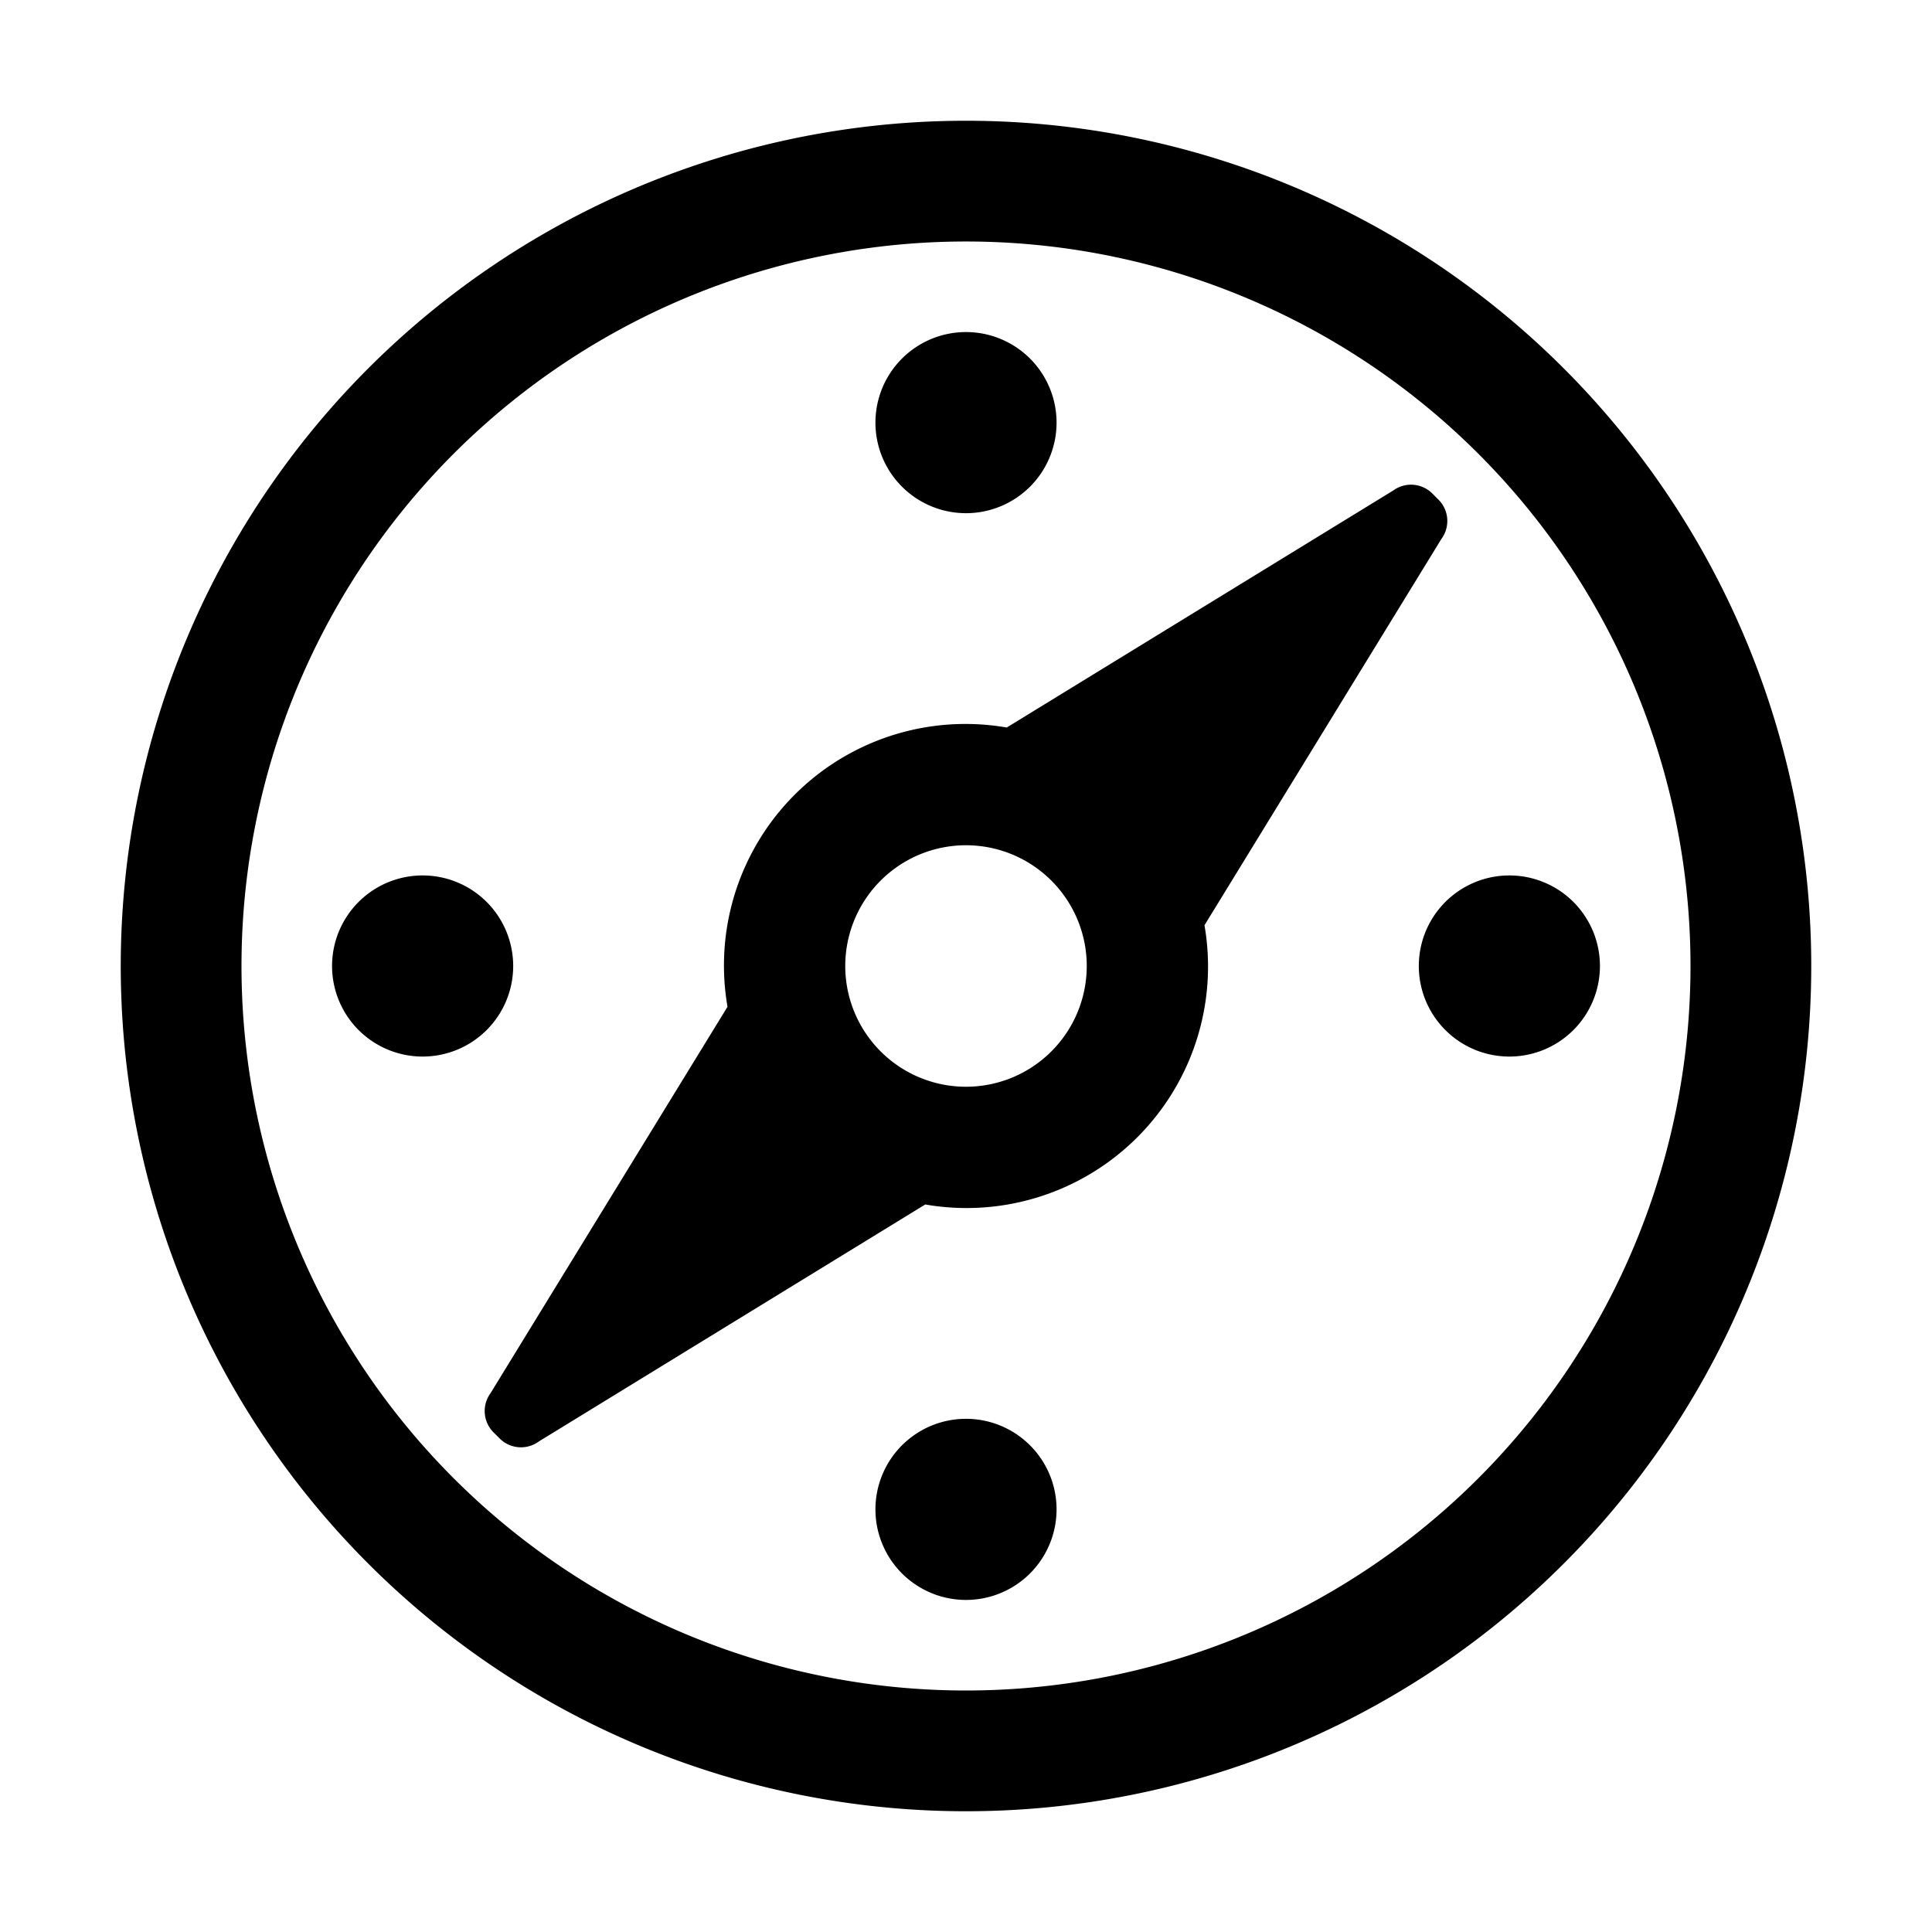 <svg xmlns="http://www.w3.org/2000/svg" viewBox="0 0 128 128"><path d="M64 8a56 56 0 1 0 56 56A56 56 0 0 0 64 8zm0 104a48 48 0 1 1 48-48 48 48 0 0 1-48 48zm-6-84a6 6 0 1 1 6 6 6 6 0 0 1-6-6zm12 72a6 6 0 1 1-6-6 6 6 0 0 1 6 6zM28 70a6 6 0 1 1 6-6 6 6 0 0 1-6 6zm78-6a6 6 0 1 1-6-6 6 6 0 0 1 6 6zM95.5 35.7a2 2 0 0 0-.2-2.6l-.4-.4a2 2 0 0 0-2.6-.2L66.7 48.2a16 16 0 0 0-18.5 18.5L32.5 92.3a2 2 0 0 0 .2 2.6l.4.4a2 2 0 0 0 2.6.2l25.6-15.7a16 16 0 0 0 18.5-18.5zM64 72a8 8 0 1 1 8-8 8 8 0 0 1-8 8z"/></svg>